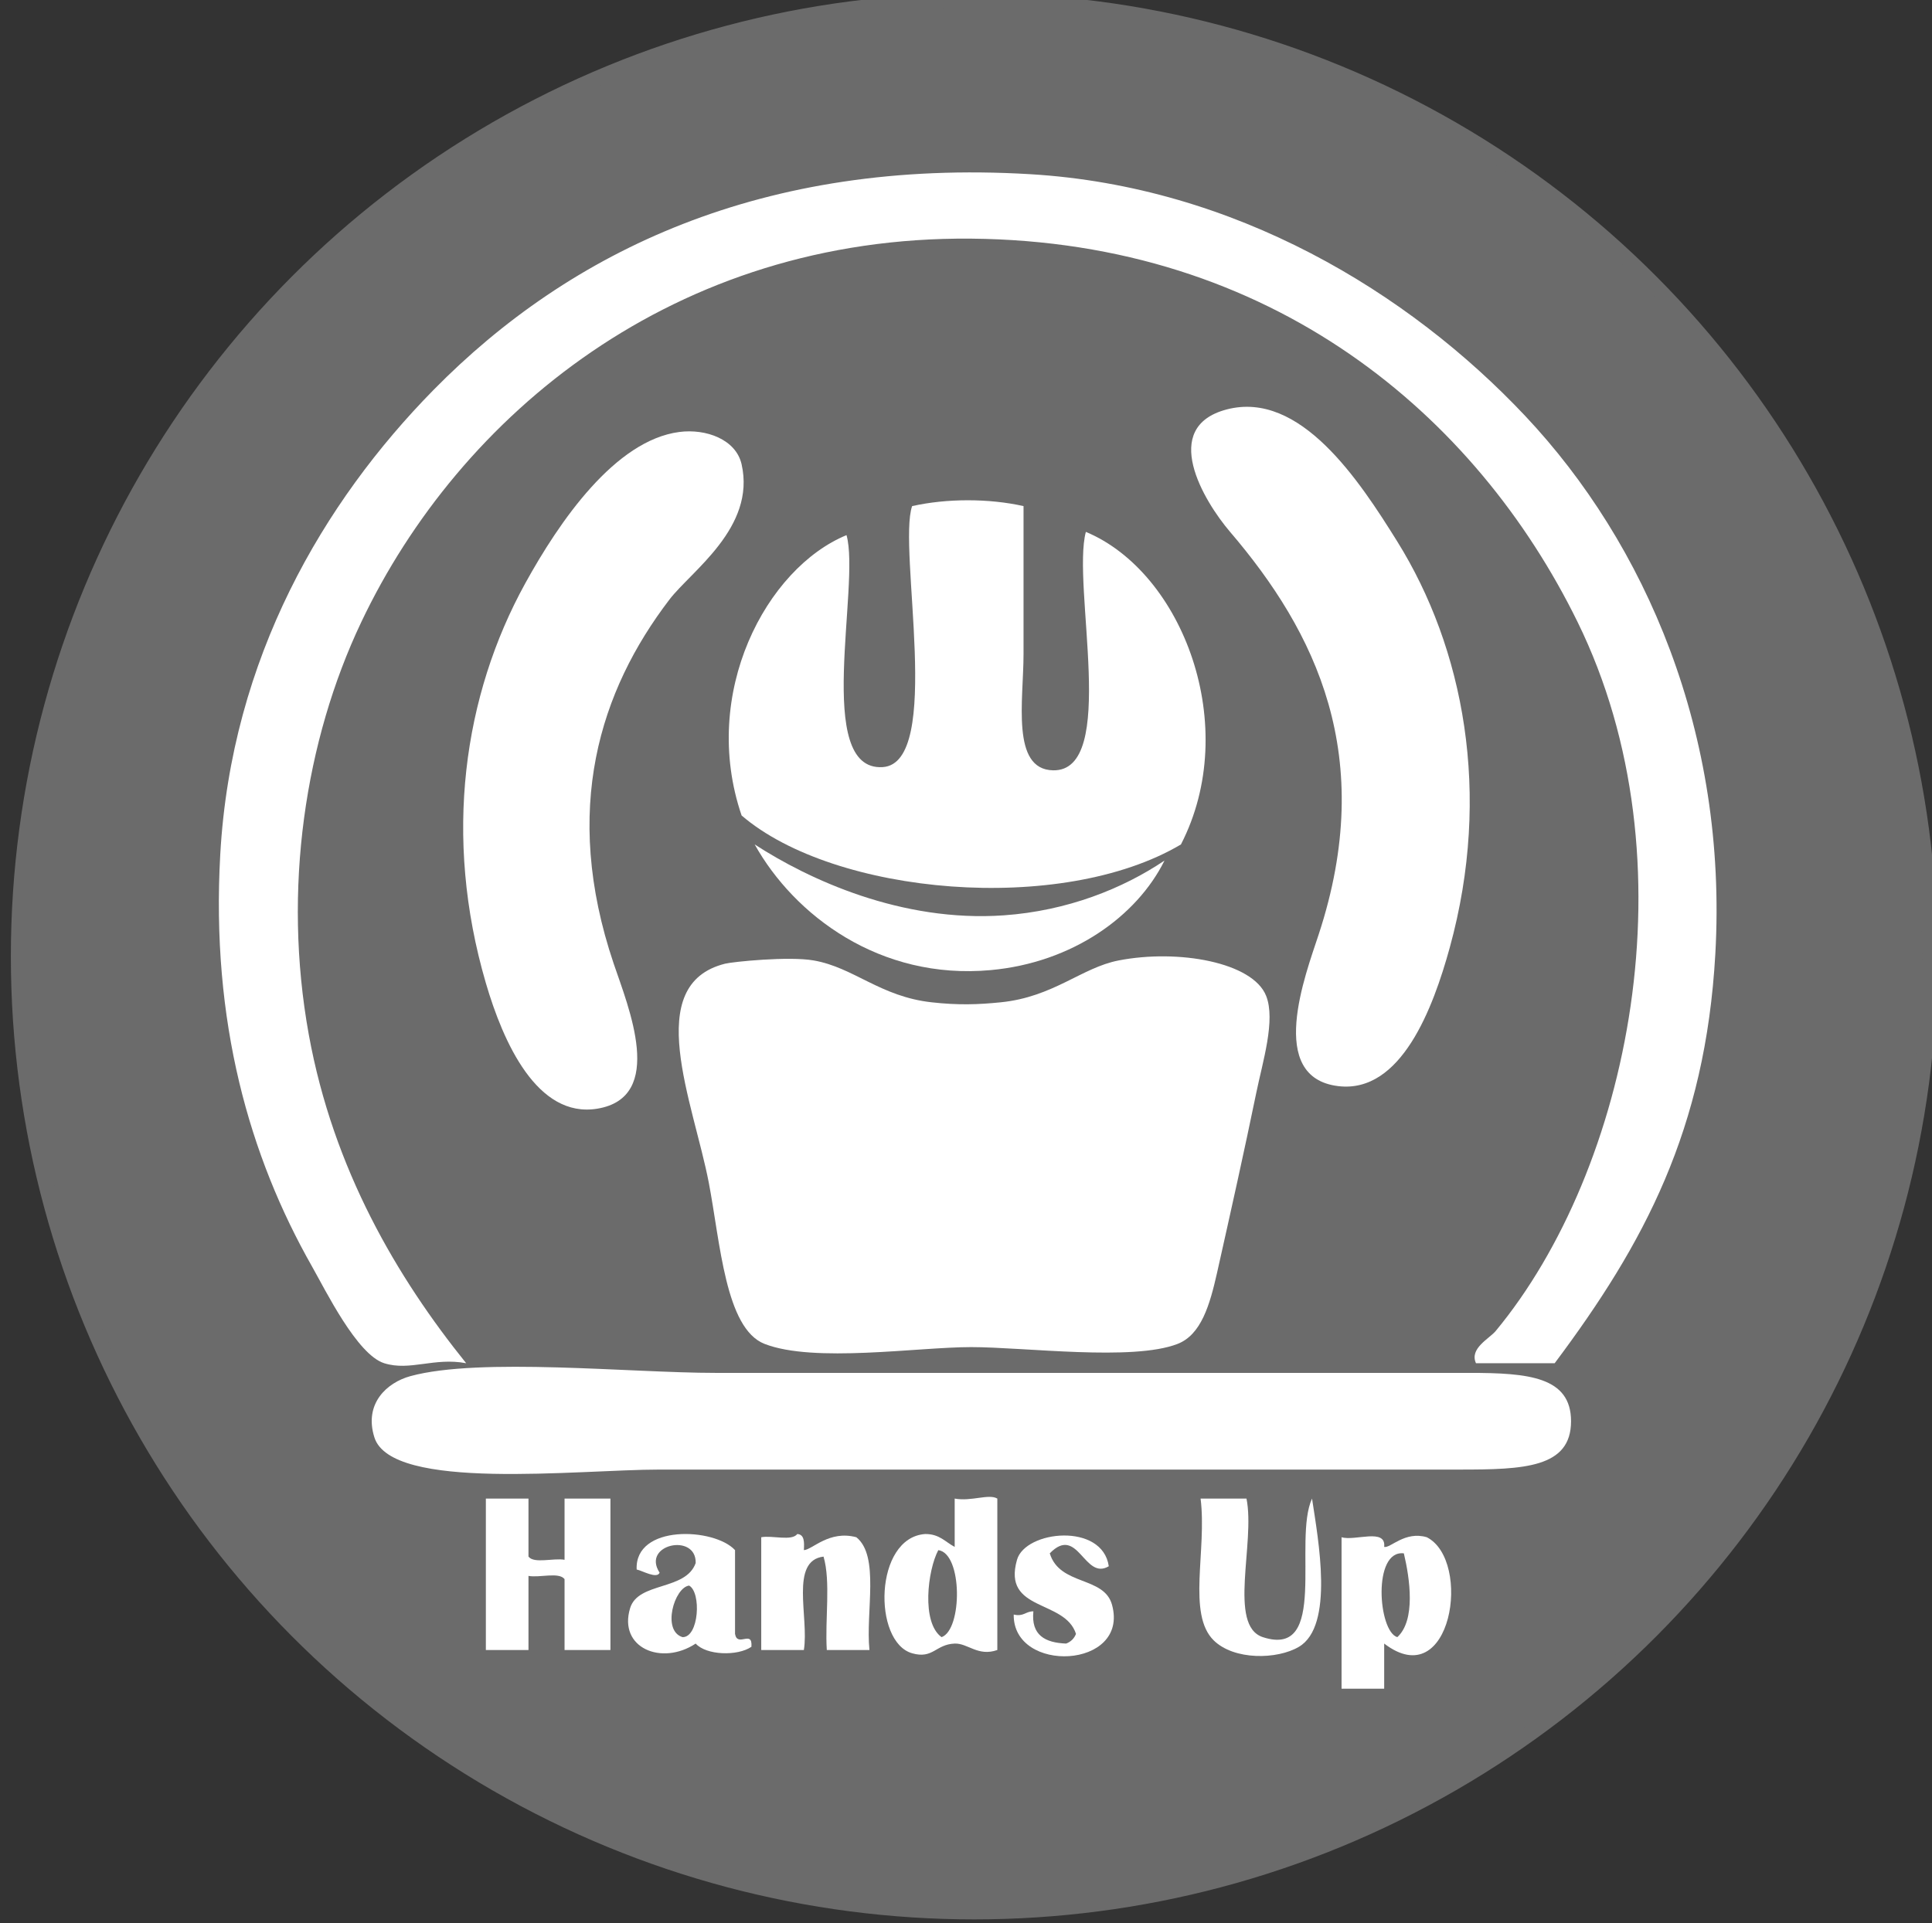 <?xml version="1.0" encoding="utf-8"?>
<!-- Generator: Adobe Illustrator 15.1.0, SVG Export Plug-In . SVG Version: 6.00 Build 0)  -->
<!DOCTYPE svg PUBLIC "-//W3C//DTD SVG 1.1//EN" "http://www.w3.org/Graphics/SVG/1.1/DTD/svg11.dtd">
<svg version="1.1" xmlns="http://www.w3.org/2000/svg" xmlns:xlink="http://www.w3.org/1999/xlink" x="0px" y="0px" width="126.5px"
	 height="125.962px" viewBox="-0.807 -9.558 126.5 125.962" enable-background="new -0.807 -9.558 126.5 125.962"
	 xml:space="preserve">
<rect x="-0.807" y="-9.558" width="126.5" height="125.962" fill="#333333" stroke="none"/>
<g id="Layer_1">
	<g id="Layer_2" display="none">
		<g display="inline">
			
				<linearGradient id="SVGID_1_" gradientUnits="userSpaceOnUse" x1="443.326" y1="-241.817" x2="443.826" y2="-241.817" gradientTransform="matrix(1 0 0 -1 -206 -181.192)">
				<stop  offset="0" style="stop-color:#43B7C2"/>
				<stop  offset="1" style="stop-color:#9DC66B"/>
			</linearGradient>
			<path fill="url(#SVGID_1_)" d="M0,89.291C0,65.95,0,42.609,0,19.268c7.676,0,15.353,0,23.028,0
				c1.51-4.559,3.576-11.305,7.989-10.81c3.845,0.433,4.158,6.642,5.64,10.81c27.754,0.443,56.274,0.119,83.651,0.939
				c-26.218,0.212-55.931-0.15-83.651,0c0.082,6.035,0.227,12.132-1.41,16.448c28.868,0.112,57.752,0.208,86.001,0.94
				c-28.667,0-57.333,0-86.001,0c-1.631,6.102-9.415,8.708-7.049,15.978c29.99,1.653,64.286-1,93.521,1.41
				c-31.051,0.973-63.392-1.818-93.052,0.47c-0.283,5.581,5.479,2.988,8.93,4.699c3.956,1.963,5.713,5.751,7.049,11.279
				c25.488,0.044,50.869,0.197,75.662,0.938c-25.222,0-50.441,0-75.662,0c-0.18,3.542-0.715,6.255-1.88,8.46
				c-1.869,3.539-5.5,4.364-7.521,7.52c27.274,1.706,59.034-1.073,85.531,1.409c-28.862,0.353-56.459-0.562-85.062-0.47
				c2.265,10.519,3.271,22.812-7.519,23.497c-5.493,0.351-11.948-2.399-12.219-8.459c-0.387-8.607,11.749-10.192,11.749-2.35
				c0,4.513-1.841,3.265-5.64,6.108c10.832,9.346,16.159-7.999,11.279-18.798C22.244,89.291,11.122,89.291,0,89.291z M29.137,19.268
				c1.429-0.295,4.048,0.602,4.699-0.471C32.548,17.235,30.074,17.212,29.137,19.268z M3.76,36.656c6.423,0,12.846,0,19.269,0
				c-0.288-5.454-1.656-10.911-0.47-16.448c-6.557,0.133-12.017-0.83-18.799-0.47C3.76,25.377,3.76,31.017,3.76,36.656z
				 M25.377,36.656c6.578-1.881,8.871-8.048,8.93-16.448C23.871,17.937,24.623,29.297,25.377,36.656z M3.76,37.126
				c0,5.483,0,10.966,0,16.448c2.819,0,5.64,0,8.459,0c3.293-5.389,11.547-8.898,11.279-15.978
				C17.837,36.521,10.198,37.424,3.76,37.126z M22.558,54.044c1.253,0,2.506,0,3.76,0C27.015,48.959,23.011,51.521,22.558,54.044z
				 M3.76,71.433c1.566,0,3.134,0,4.699,0c-1.339-6.786,1.126-12.246,3.29-16.918c-2.663,0-5.326,0-7.989,0
				C3.76,60.153,3.76,65.793,3.76,71.433z M12.688,71.433c2.192,0,4.386,0,6.58,0c0.146-6.59,3.949-9.522,8.459-11.749
				c-0.31-1.728-0.913-3.16-0.94-5.169C16.233,54.299,13.315,61.721,12.688,71.433z M31.957,71.433
				c2.202-0.306,5.627,0.613,7.049-0.471c-1.91-2.476-3.392-5.381-7.988-5.17C30.933,68.07,31.637,69.56,31.957,71.433z
				 M23.498,71.433c2.046-0.304,5.313,0.612,6.579-0.471c-0.729-1.15-0.701-3.059-0.939-4.699
				C25.768,66.497,24.693,69.025,23.498,71.433z M3.76,88.351c7.228-0.489,15.214,0.763,21.147,0
				c-9.542-1.425-14.045-7.887-16.448-16.448c-1.565,0-3.133,0-4.699,0C3.76,77.385,3.76,82.868,3.76,88.351z M32.427,86.001
				c-0.361-5.276-1.302-9.977-2.819-14.099c-2.037,0-4.073,0-6.109,0c-0.794,5.337,2.233,6.853,3.76,9.869
				c-4.429-1.682-7.211-5.008-8.459-9.869c-2.035,0-4.072,0-6.108,0C13.022,82.625,21.168,87.736,32.427,86.001z M34.307,84.591
				c4.551-1.216,6.378-6.692,5.169-12.219c-2.358,0.307-5.942-0.615-7.521,0.471C33.072,76.427,33.848,80.351,34.307,84.591z
				 M30.077,88.82c1.33-0.08,3.224,0.404,3.29-0.939C31.91,87.834,30.76,88.094,30.077,88.82z"/>
		</g>
	</g>
	<g id="Layer_3" display="none">
	</g>
	<circle fill="#6B6B6B" stroke="#6B6B6B" stroke-miterlimit="10" cx="62.976" cy="53.077" r="62.572"/>
</g>
<g id="Layer_3_1_" display="none">
	<g id="Layer_2_2_" display="inline">
		<g>
			<path fill="#FFFFFF" d="M111.756,30.049c-16.336,0-32.672,0-49.009,0c-1.631,6.102-9.415,8.708-7.049,15.978
				c18.884,1.041,39.286,0.663,59.245,0.628l3.125,0.375c-20.5,0.188-42.463-0.623-61.9,0.877c-0.283,5.581,5.479,2.988,8.93,4.699
				c3.956,1.963,5.713,5.751,7.049,11.279c14.602,0.025,29.543,0.395,43.984,0.582l-2.438,0.356c-13.849,0-27.697,0-41.546,0
				c-0.18,3.542-0.715,6.255-1.88,8.46c-1.869,3.539-5.5,4.364-7.521,7.52c15.291,0.956,32.68,0.81,49.072,0.664l-2.001,0.658
				c-15.481-0.181-30.89-0.434-46.602-0.383c2.265,10.519,3.271,22.812-7.519,23.497c-5.493,0.351-11.948-2.399-12.219-8.459
				c-0.387-8.607,11.749-10.192,11.749-2.35c0,4.513-1.841,3.265-5.64,6.108c10.832,9.346,16.159-7.999,11.279-18.798
				c-11.123,0.002-22.245,0.002-33.367,0.002c0-23.341,0-46.682,0-70.022c7.676,0,15.353,0,23.028,0
				c1.51-4.559,3.576-11.305,7.989-10.81c3.845,0.433,4.158,6.642,5.64,10.81c13.35,0.213,24.731,0.613,38.224,0.684l2.125,0.272
				c-13.507-0.043-27.153-0.088-40.349-0.016c0.082,6.035,0.227,12.132-1.41,16.448c15.846,0.062,31.386,0.449,47.134,0.608
				L111.756,30.049z M56.637,11.72c1.429-0.295,4.048,0.602,4.699-0.471C60.048,9.687,57.574,9.664,56.637,11.72z M31.26,29.108
				c6.423,0,12.846,0,19.269,0c-0.288-5.454-1.656-10.911-0.47-16.448c-6.557,0.133-12.017-0.83-18.799-0.47
				C31.26,17.829,31.26,23.469,31.26,29.108z M52.877,29.108c6.578-1.881,8.871-8.048,8.93-16.448
				C51.371,10.389,52.123,21.749,52.877,29.108z M31.26,29.578c0,5.483,0,10.966,0,16.448c2.819,0,5.64,0,8.459,0
				c3.293-5.389,11.547-8.898,11.279-15.978C45.337,28.973,37.698,29.876,31.26,29.578z M50.058,46.496c1.253,0,2.506,0,3.76,0
				C54.515,41.411,50.511,43.973,50.058,46.496z M31.26,63.885c1.566,0,3.134,0,4.699,0c-1.339-6.786,1.126-12.246,3.29-16.918
				c-2.663,0-5.326,0-7.989,0C31.26,52.605,31.26,58.245,31.26,63.885z M40.188,63.885c2.192,0,4.386,0,6.58,0
				c0.146-6.59,3.949-9.522,8.459-11.749c-0.31-1.728-0.913-3.16-0.94-5.169C43.733,46.751,40.815,54.174,40.188,63.885z
				 M59.457,63.885c2.202-0.306,5.627,0.613,7.049-0.471c-1.91-2.476-3.392-5.381-7.988-5.17
				C58.433,60.522,59.137,62.012,59.457,63.885z M50.998,63.885c2.046-0.304,5.313,0.612,6.579-0.471
				c-0.729-1.15-0.701-3.059-0.939-4.699C53.268,58.949,52.193,61.477,50.998,63.885z M31.26,80.803
				c7.228-0.489,15.214,0.763,21.147,0c-9.542-1.425-14.045-7.887-16.448-16.448c-1.565,0-3.133,0-4.699,0
				C31.26,69.838,31.26,75.32,31.26,80.803z M59.927,78.453c-0.361-5.276-1.302-9.977-2.819-14.099c-2.037,0-4.073,0-6.109,0
				c-0.794,5.337,2.233,6.853,3.76,9.869c-4.429-1.682-7.211-5.008-8.459-9.869c-2.035,0-4.072,0-6.108,0
				C40.522,75.077,48.668,80.188,59.927,78.453z M61.807,77.043c4.551-1.216,6.378-6.692,5.169-12.219
				c-2.358,0.307-5.942-0.615-7.521,0.471C60.572,68.879,61.348,72.803,61.807,77.043z M57.577,81.272
				c1.33-0.08,3.224,0.404,3.29-0.939C59.41,80.286,58.26,80.546,57.577,81.272z"/>
		</g>
	</g>
</g>
<g id="Layer_4" display="none">
	<g display="inline">
		<path fill="#FFFFFF" d="M62.231,10.635c2.502-0.401,4.795-1.136,7.258-1.814c2.324-0.64,5.041-1.494,7.809-1.183
			c2.229,0.251,4.643,2.241,4.969,4.811c0.49,3.85-2.139,6.648-5.6,6.784c-4.596,0.18-8.211-2.201-12.305-2.997
			c-0.572-0.111-1.527-0.33-1.893-0.237c-0.566,0.146-1.143,1.363-1.658,1.815c-0.678,0.595-1.242,0.716-1.811,1.261
			c0,2.577,0,5.154,0,7.73c1.105,0.181,2.547,0.028,3.785,0.078c0.314,3.837-0.418,8.891,0,12.621
			c0.166,1.489,1.078,2.85,2.365,3.313c1.895,0.682,5.359,0.237,7.809,0.237c2.65,0,5.504,0,7.967,0
			c6.061,0,13.105-0.819,15.619,2.839c1.824,2.661,1.104,8.166,1.104,12.621c0,4.906,0,9.373,0,13.882
			c-4.691,1.62-13.236,1.795-18.143,0.235c-0.092-2.567-0.125-5.423-0.236-8.202c-0.035-0.894,0.014-1.884-0.236-2.524
			c-0.842-2.151-5.549-1.814-8.439-1.814c-1.873,0-3.582-0.169-5.127,0c-1.51,0.165-2.947,0.54-4.338,0.711
			c-4.809,0.586-9.717,0.573-14.435,0c-1.518-0.186-2.993-0.593-4.339-0.711c-3.336-0.291-6.887,0-10.331,0
			c-3.501,0-6.984,0-10.255,0c0-5.679,0-11.358,0-17.037c5.386,0,10.933,0,16.564,0c2.75,0,5.202,0.203,6.231-1.499
			c1.021-1.687,0.631-4.404,0.631-7.02c0-2.716,0-5.354,0-7.651c1.42,0,2.839,0,4.259,0c0.144-1.826,0.078-3.77,0.078-5.837
			c0-0.638,0.16-1.546,0-1.972c-0.15-0.401-1.18-0.772-1.578-1.104c-0.652-0.546-1.015-1.266-1.656-1.736
			c-4.646,0.404-9.317,3.219-14.434,2.997c-3.942-0.17-7.192-4.607-4.89-8.676c0.802-1.418,2.424-2.703,4.337-2.918
			c5.251-0.59,9.824,3.04,14.829,3.234c1.582-2.217,4.333-4.095,8.044-4.102C57.823,6.763,60.641,8.406,62.231,10.635z"/>
		<path fill="#FFFFFF" d="M89.208,76.514c-0.016-0.067,0.031-0.075,0.078-0.08c0.053,0,0.105,0,0.158,0
			c1.281,5.318,5.703,8.527,7.178,13.646c0.963,3.345-0.369,6.59-2.209,8.202c-4.852,4.255-14.199,0.629-12.461-7.573
			c1.018-4.808,4.656-8.056,6.467-12.067C88.718,77.981,88.821,77.135,89.208,76.514z"/>
	</g>
</g>
<g id="Layer_2_1_">
	<g id="Layer_1_2_">
		<g>
			<path fill="#FFFFFF" d="M100.987,79.724c-1.717,0-3.436,0-5.152,0c-0.445-0.969,0.866-1.602,1.29-2.11
				c8.725-10.533,13.043-30.765,5.365-46.429C95.845,17.629,82.488,6.251,62.776,6.071C43.354,5.894,29.286,17.62,22.848,31.184
				c-3.681,7.751-5.163,17.499-3.437,27.013c1.607,8.854,5.806,15.941,10.306,21.527c-2.092-0.398-3.677,0.53-5.367,0
				c-1.782-0.561-3.849-4.792-4.724-6.331c-4.092-7.206-6.63-16.009-6.01-27.013c0.724-12.847,6.777-23.086,13.954-30.391
				C36.531,6.868,49.169,0.81,66.64,1.85c13.403,0.799,24.791,7.73,32.414,15.829c7.894,8.384,13.265,20.81,12.452,35.242
				C110.859,64.412,106.855,71.885,100.987,79.724z"/>
			<path fill="#FFFFFF" d="M79.519,17.256c4.808-1.254,8.673,4.654,11.164,8.653c4.329,6.955,6.214,16.489,3.435,26.592
				c-1.087,3.95-3.18,9.569-7.299,9.075c-4.729-0.567-2.154-7.285-1.288-9.921c3.846-11.691-0.202-19.833-5.797-26.379
				C78.012,23.26,75.094,18.411,79.519,17.256z"/>
			<path fill="#FFFFFF" d="M43.669,18.734c1.75-0.23,3.709,0.486,4.08,2.111c0.944,4.149-3.3,7-4.724,8.864
				c-4.547,5.953-7.067,13.732-3.649,23.848c0.952,2.818,3.432,8.752-1.073,9.496c-3.941,0.65-6.166-4.354-7.299-8.231
				c-2.809-9.606-1.455-18.851,2.576-26.168C35.825,24.578,39.464,19.285,43.669,18.734z"/>
			<path fill="#FFFFFF" d="M66.21,23.588c0,3.082,0,6.05,0,9.707c0,2.99-0.833,7.542,1.933,7.598
				c4.297,0.088,1.206-12.102,2.148-15.616c6.35,2.65,10.199,12.756,6.225,20.471c-7.831,4.639-22.682,3.328-28.766-1.898
				c-2.736-8.026,1.633-16.205,6.87-18.361c0.924,3.277-2.173,15.469,2.363,15.194c3.992-0.242,0.97-14.319,1.932-17.094
				C61.18,23.079,63.942,23.079,66.21,23.588z"/>
			<path fill="#FFFFFF" d="M48.607,45.747c3.529,2.289,9.598,5.116,16.315,4.643c4.154-0.293,7.789-1.749,10.519-3.588
				c-1.81,3.645-6.02,6.686-11.378,7.175C56.784,54.645,51.191,50.371,48.607,45.747z"/>
			<path fill="#FFFFFF" d="M46.675,53.556c0.499-0.125,4.157-0.499,5.797-0.211c2.631,0.459,4.351,2.371,7.728,2.742
				c1.746,0.195,3.041,0.148,4.51,0c3.462-0.347,5.298-2.271,7.727-2.742c3.92-0.761,8.79,0.123,9.658,2.32
				c0.632,1.592-0.23,4.321-0.642,6.332c-0.79,3.839-1.645,7.672-2.575,11.818c-0.469,2.077-1.032,4.04-2.577,4.642
				c-2.931,1.146-10.008,0.211-13.524,0.211c-3.512,0-10.287,1.053-13.525-0.211c-2.564-1-2.897-6.632-3.649-10.553
				C44.587,62.621,41.198,54.913,46.675,53.556z"/>
			<path fill="#FFFFFF" d="M26.067,80.569c4.538-1.241,14.413-0.212,19.964-0.212c16.717,0,32.208,0,49.374,0
				c3.855,0,6.654,0.252,6.654,3.167c0,3.052-3.082,3.165-7.298,3.165c-17.668,0-34.848,0-52.379,0
				c-5.356,0-17.558,1.442-18.676-2.11C23.01,82.369,24.523,80.99,26.067,80.569z"/>
			<path fill="#FFFFFF" d="M64.494,98.506c-1.26,0.448-1.934-0.453-2.792-0.421c-1.255,0.049-1.412,1.029-2.79,0.634
				c-2.58-0.741-2.488-7.574,0.857-7.809c0.94-0.009,1.325,0.527,1.933,0.844c0-1.054,0-2.11,0-3.165
				c1.092,0.202,2.24-0.333,2.792,0C64.494,91.894,64.494,95.2,64.494,98.506z M60.844,97.664c1.367-0.483,1.385-5.486-0.215-5.699
				C59.929,93.281,59.511,96.715,60.844,97.664z"/>
			<path fill="#FFFFFF" d="M31.005,88.588c0.931,0,1.86,0,2.791,0c0,1.267,0,2.532,0,3.8c0.367,0.482,1.639,0.078,2.362,0.21
				c0-1.335,0-2.672,0-4.01c1.001,0,2.004,0,3.004,0c0,3.307,0,6.612,0,9.918c-1,0-2.003,0-3.004,0c0-1.548,0-3.094,0-4.642
				c-0.367-0.482-1.638-0.076-2.362-0.211c0,1.617,0,3.236,0,4.853c-0.931,0-1.86,0-2.791,0
				C31.005,95.2,31.005,91.894,31.005,88.588z"/>
			<path fill="#FFFFFF" d="M80.808,88.588c0.588,2.903-1.235,8.32,1.071,9.076c4.343,1.418,1.951-6.313,3.221-9.076
				c0.404,2.684,1.465,8.335-0.858,9.708c-1.423,0.842-4.246,0.891-5.581-0.422c-1.752-1.723-0.433-5.906-0.858-9.286
				C78.804,88.588,79.805,88.588,80.808,88.588z"/>
			<path fill="#FFFFFF" d="M47.32,91.965c0,1.829,0,3.658,0,5.487c0.159,0.912,1.16-0.309,1.073,0.844
				c-0.916,0.626-2.962,0.558-3.649-0.211c-2.228,1.476-5.084,0.28-4.293-2.322c0.529-1.739,3.646-1.124,4.293-2.954
				c0.047-2.001-3.575-1.223-2.362,0.633c-0.176,0.428-1.132-0.132-1.503-0.209C40.744,90.265,45.965,90.488,47.32,91.965z
				 M43.885,97.664c1.073,0.016,1.241-2.929,0.429-3.377C43.343,94.41,42.514,97.251,43.885,97.664z"/>
			<path fill="#FFFFFF" d="M51.397,90.909c0.47,0.031,0.461,0.532,0.43,1.056c0.554-0.024,1.655-1.322,3.435-0.845
				c1.543,1.228,0.603,4.896,0.859,7.386c-0.931,0-1.86,0-2.792,0c-0.128-1.982,0.268-4.481-0.214-6.118
				c-2.229,0.269-0.94,3.999-1.288,6.118c-0.931,0-1.86,0-2.791,0c0-2.461,0-4.924,0-7.386
				C49.759,90.986,51.031,91.392,51.397,90.909z"/>
			<path fill="#FFFFFF" d="M71.792,93.02c-1.609,0.964-2.012-2.749-3.864-0.845c0.657,2.146,3.563,1.473,4.078,3.377
				c1.144,4.204-6.494,4.534-6.439,0.632c0.656,0.154,0.781-0.216,1.288-0.21c-0.16,1.563,0.769,2.058,2.146,2.11
				c0.309-0.117,0.524-0.33,0.644-0.633c-0.725-2.281-4.84-1.438-3.862-4.854C66.332,90.671,71.376,90.144,71.792,93.02z"/>
			<path fill="#FFFFFF" d="M87.033,91.12c0.871,0.271,2.929-0.627,2.791,0.633c0.402,0.106,1.35-1.058,2.79-0.633
				c2.989,1.523,1.625,10.344-2.79,6.964c0,0.985,0,1.971,0,2.956c-0.931,0-1.859,0-2.791,0
				C87.033,97.734,87.033,94.427,87.033,91.12z M90.683,97.664c1.215-1.102,0.824-3.834,0.429-5.488
				C89.048,91.93,89.431,97.297,90.683,97.664z"/>
		</g>
	</g>
</g>
</svg>
